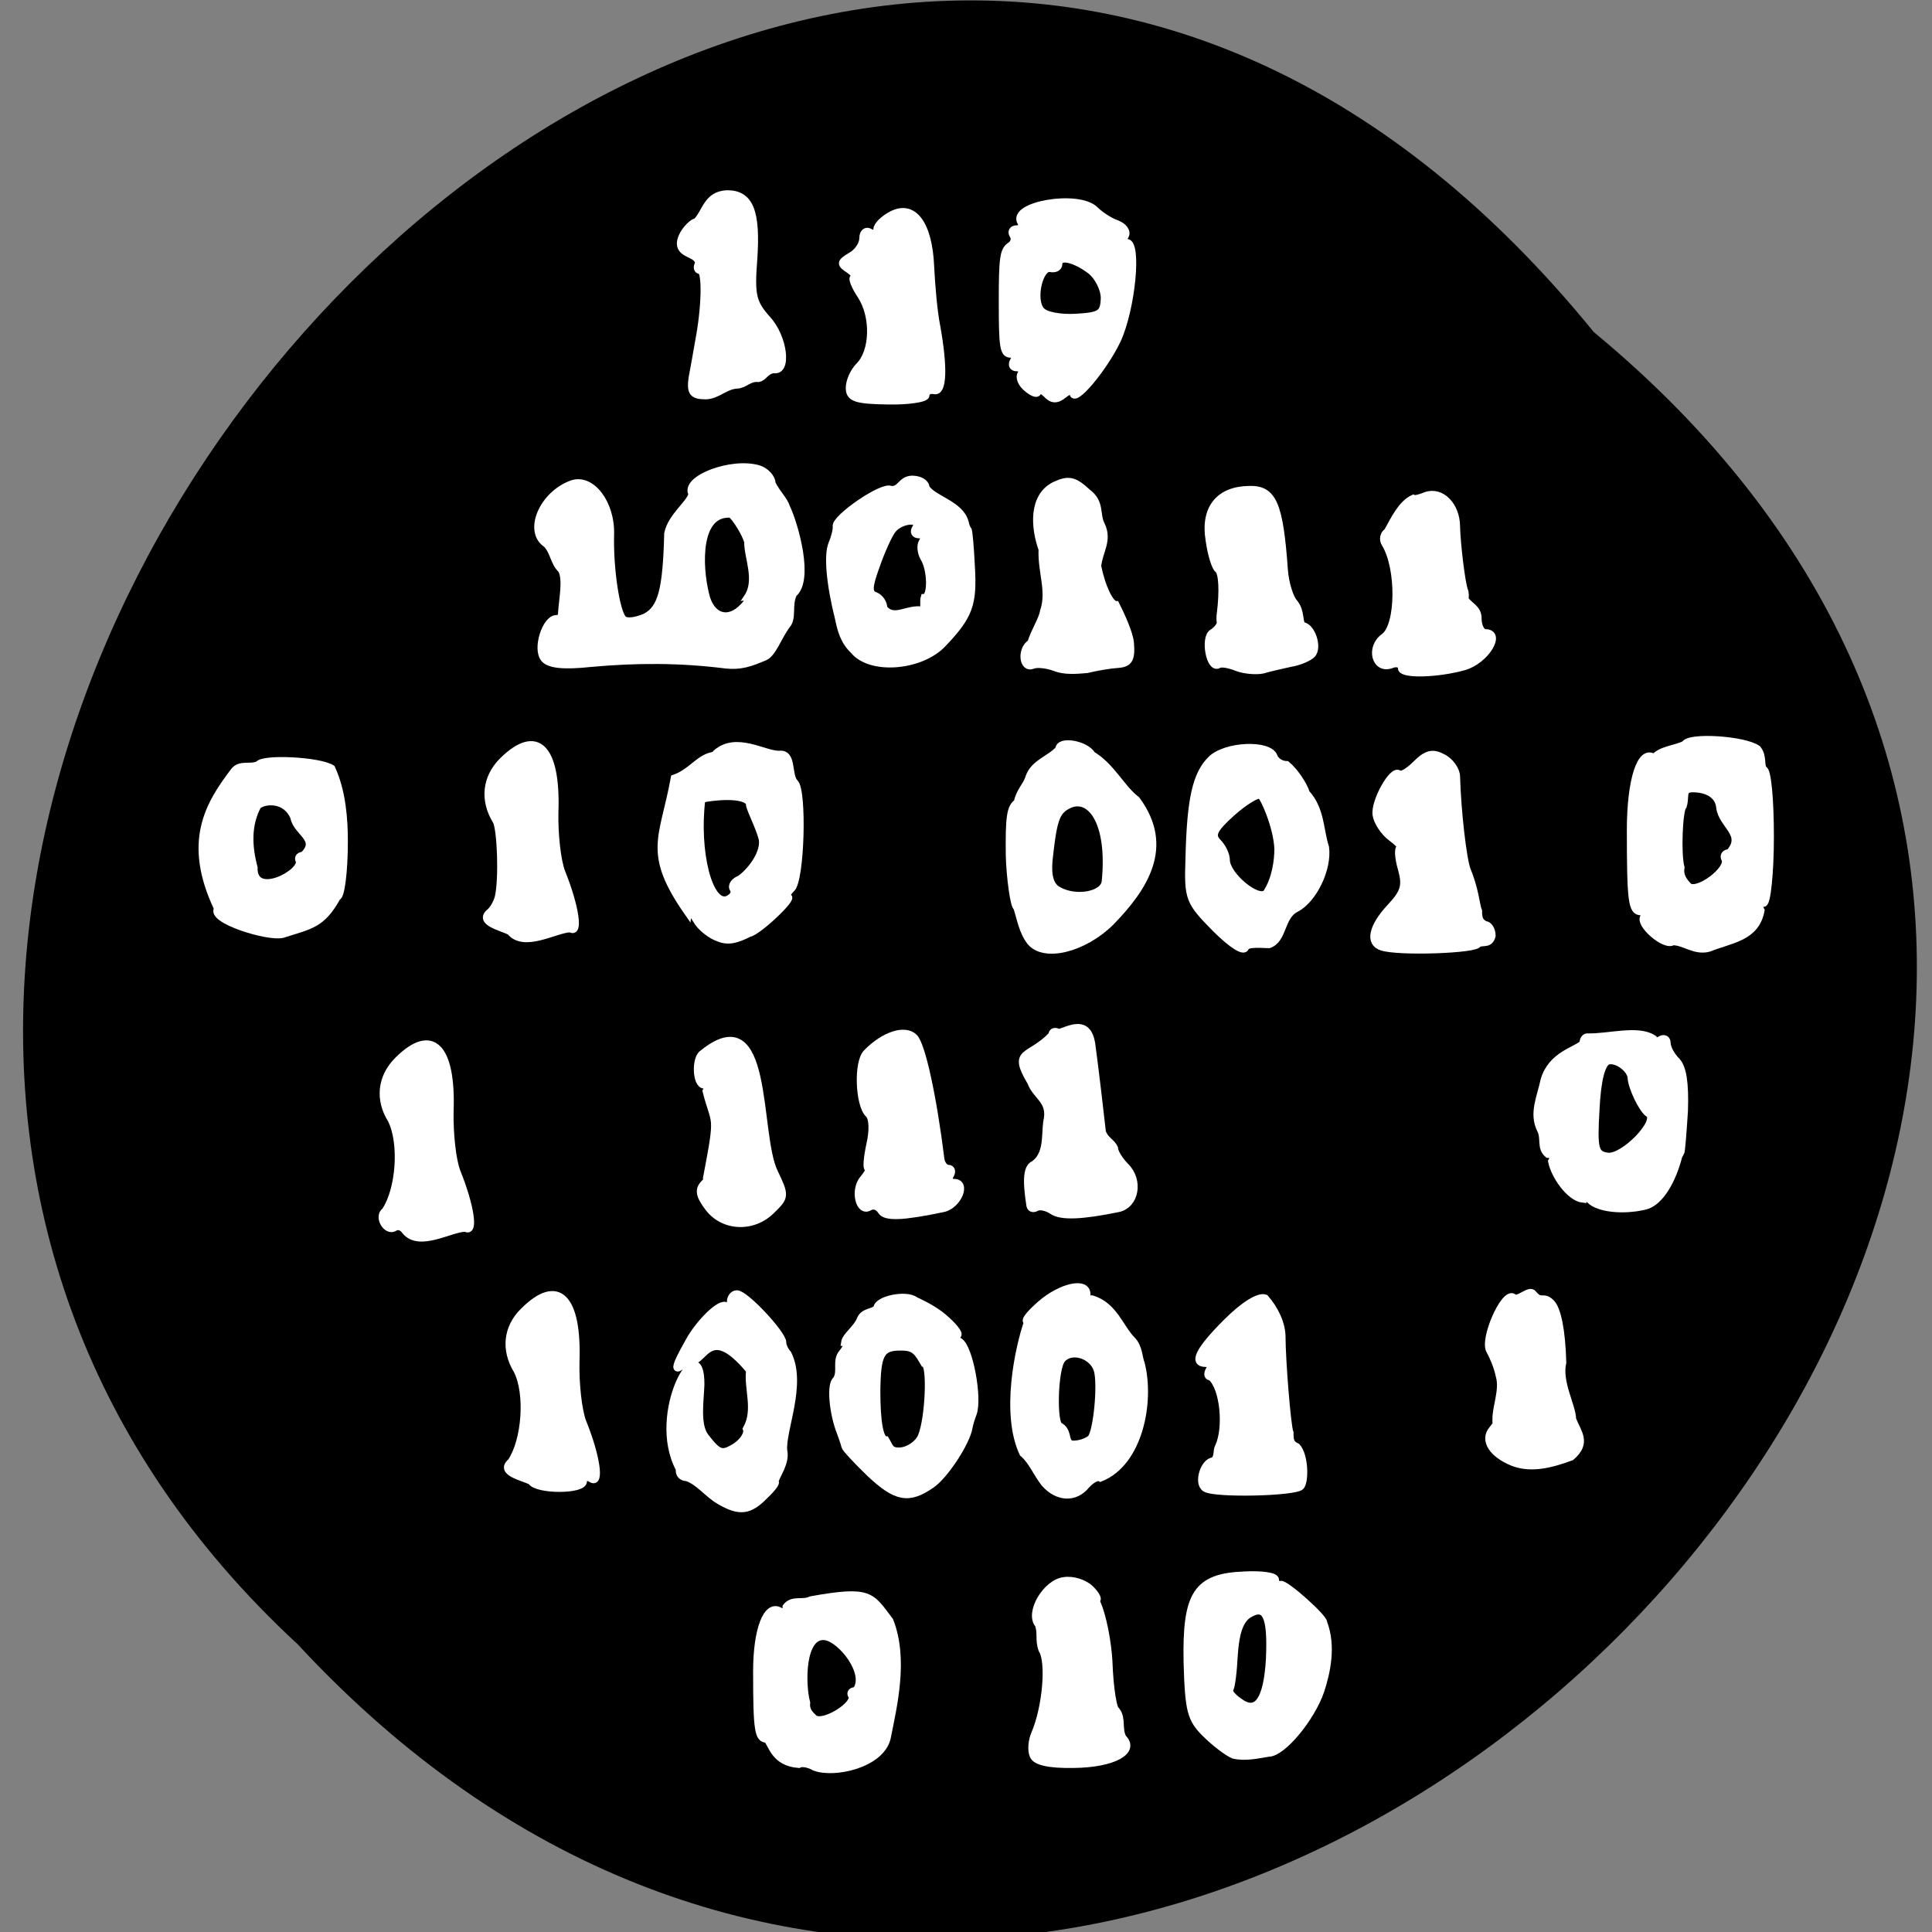 
<svg xmlns="http://www.w3.org/2000/svg" xmlns:xlink="http://www.w3.org/1999/xlink" width="16px" height="16px" viewBox="0 0 16 16" version="1.1">
<rect x="0" y="0" width="16" height="16" fill="#808080" stroke="none"/>
<g id="surface1">
<path style=" stroke:none;fill-rule:nonzero;fill:rgb(0%,0%,0%);fill-opacity:1;" d="M 13.199 2.75 C 21.156 9.328 9.504 21.207 2.465 13.617 C -4.594 7.09 6.422 -5.582 13.199 2.75 Z M 13.199 2.75 "/>
<path style="fill-rule:nonzero;fill:rgb(100%,100%,100%);fill-opacity:1;stroke-width:0.932;stroke-linecap:butt;stroke-linejoin:miter;stroke:rgb(100%,100%,100%);stroke-opacity:1;stroke-miterlimit:4;" d="M 113.438 51.812 C 113.438 50.938 114 49.625 114.75 48.875 C 116.688 46.938 116.812 42.312 115 39.5 C 114.125 38.188 113.688 37.062 114.062 37.062 C 114.5 37 114.188 36.625 113.438 36.062 C 112.188 35.25 112.188 35.062 113.625 34.188 C 114.562 33.688 115.25 32.625 115.25 31.812 C 115.25 31.062 115.688 30.688 116.188 31 C 116.75 31.312 117.125 31.125 117.125 30.625 C 117.125 30.125 118 29.25 119.062 28.688 C 122 27.125 124.062 29.875 124.312 35.562 C 124.438 38.188 124.75 41.75 125.125 43.562 C 126.125 49.125 126 52.438 124.812 52.188 C 124.188 52.062 123.688 52.312 123.688 52.812 C 123.688 53.25 121.375 53.625 118.562 53.562 C 114.312 53.5 113.438 53.188 113.438 51.812 Z M 113.438 51.812 " transform="matrix(0.062,0,0,0.062,0,0)"/>
<path style="fill-rule:nonzero;fill:rgb(100%,100%,100%);fill-opacity:1;stroke-width:0.932;stroke-linecap:butt;stroke-linejoin:miter;stroke:rgb(100%,100%,100%);stroke-opacity:1;stroke-miterlimit:4;" d="M 92.438 50.5 C 92.688 49.25 93.062 47.062 93.312 45.625 C 94.188 41.125 94.312 36.125 93.5 36.125 C 93.125 36.125 93 35.688 93.312 35.188 C 93.25 33.812 90.938 34.125 90.875 32.562 C 90.875 31.25 92.438 29.625 93 29.625 C 94.312 28.312 94.375 26 97.125 25.875 C 100.188 25.875 101.125 28.25 100.688 34.625 C 100.312 39.438 100.562 40.438 102.438 42.562 C 104.75 45 105.312 49.812 103.312 49.375 C 102.125 49.625 102.125 50.375 101.312 50.562 C 100.062 50.438 99.5 51.375 98.5 51.438 C 96.875 51.5 95.875 52.812 94.312 52.875 C 92.5 52.875 92.188 52.438 92.438 50.5 Z M 92.438 50.5 " transform="matrix(0.062,0,0,0.062,0,0)"/>
<path style="fill-rule:nonzero;fill:rgb(100%,100%,100%);fill-opacity:1;stroke-width:0.932;stroke-linecap:butt;stroke-linejoin:miter;stroke:rgb(100%,100%,100%);stroke-opacity:1;stroke-miterlimit:4;" d="M 139.75 52.625 C 139.125 52.062 138.625 51.875 138.625 52.312 C 138.625 52.75 138 52.562 137.25 51.938 C 136.438 51.312 136.062 50.438 136.375 49.938 C 136.625 49.5 136.375 49.125 135.812 49.125 C 135.25 49.125 135.062 48.75 135.375 48.188 C 135.688 47.688 135.5 47.312 135 47.312 C 134 47.312 133.875 46.312 133.875 40.312 C 133.875 34.5 134 33.438 134.938 32.812 C 135.438 32.5 135.625 31.875 135.312 31.438 C 135 30.938 135.25 30.562 135.812 30.562 C 136.375 30.562 136.625 30.188 136.375 29.75 C 134.875 27.375 144 25.812 146.25 28 C 146.938 28.688 148.25 29.562 149.188 29.875 C 150.125 30.25 150.625 30.938 150.312 31.5 C 150 32 150.062 32.375 150.5 32.375 C 152.062 32.375 151.188 41.25 149.25 45.438 C 147.438 49.25 143.312 54.125 143.312 52.438 C 143.312 52 142.75 52.188 142.062 52.75 C 141.125 53.5 140.5 53.438 139.75 52.625 Z M 147.5 39.812 C 147.5 38.562 146.625 36.875 145.625 36.125 C 143.438 34.5 141.438 34.125 141.438 35.25 C 141.438 35.75 140.938 36 140.312 35.875 C 138.875 35.562 137.812 40 139.062 41.438 C 139.562 42.125 141.625 42.5 143.75 42.375 C 147 42.188 147.438 41.875 147.5 39.812 Z M 147.5 39.812 " transform="matrix(0.062,0,0,0.062,0,0)"/>
<path style="fill-rule:nonzero;fill:rgb(100%,100%,100%);fill-opacity:1;stroke-width:0.932;stroke-linecap:butt;stroke-linejoin:miter;stroke:rgb(100%,100%,100%);stroke-opacity:1;stroke-miterlimit:4;" d="M 72.688 88 C 71.562 86.688 72.875 82.625 74.312 82.625 C 74.75 82.625 75.062 82.312 75 81.938 C 75.125 79.938 75.688 77.438 75 76.125 C 73.938 75.125 74 73.75 73 72.688 C 70.375 71 72.438 66.062 76.375 64.625 C 79 63.688 81.688 67.25 81.562 71.375 C 81.438 75.938 82.312 81.75 83.25 82.688 C 83.688 83.125 85 82.938 86.25 82.375 C 88.312 81.25 89 78.875 89.188 71.25 C 89.688 68.938 92.062 67.375 92.438 66 C 91.25 64 97.75 61.5 101.375 62.625 C 102.312 62.938 103.125 63.812 103.125 64.562 C 103.75 65.875 104.75 66.75 105.062 67.75 C 106.188 70.125 108.25 77.438 106 79.312 C 105.25 80.875 106 82.562 105.062 83.562 C 104 85 103.25 87.25 102.188 87.75 C 100.25 88.562 99 89.062 96.812 88.812 C 90.812 88.062 85 88.062 78.875 88.625 C 75.312 89 73.375 88.812 72.688 88 Z M 99.312 81 C 99.938 80.375 100.125 79.812 99.812 79.812 C 101.375 77.5 99.812 74.375 99.875 72.375 C 99.562 71.25 98.25 69.125 97.625 68.688 C 93.062 68.375 93.312 75.562 94.25 79.375 C 94.938 82.438 97.312 83.188 99.312 81 Z M 99.312 81 " transform="matrix(0.062,0,0,0.062,0,0)"/>
<path style="fill-rule:nonzero;fill:rgb(100%,100%,100%);fill-opacity:1;stroke-width:0.932;stroke-linecap:butt;stroke-linejoin:miter;stroke:rgb(100%,100%,100%);stroke-opacity:1;stroke-miterlimit:4;" d="M 114 86.875 C 112.688 85.625 112.312 84.125 112 82.625 C 110.812 77.875 110.5 74.125 111.125 72.625 C 111.5 71.75 111.75 70.688 111.688 70.312 C 111.5 69.188 117.938 64.75 119 65.375 C 120.312 65.5 120.312 64.062 121.812 64 C 122.875 64 123.688 64.5 123.688 65.125 C 124.625 66.688 128.312 67.312 128.938 69.812 C 129 70.188 129.188 70.625 129.312 70.75 C 129.438 70.875 129.625 73.062 129.75 75.625 C 130.062 80.688 129.5 82.25 126 85.938 C 123.062 89.125 116.25 89.688 114 86.875 Z M 123.438 79.812 C 124.438 79.812 124.375 76.062 123.375 74.5 C 123 73.812 122.875 72.875 123.188 72.375 C 123.562 71.875 123.312 71.438 122.75 71.438 C 122.188 71.438 121.938 71.062 122.312 70.5 C 123.125 69.188 120.375 69.375 119.25 70.75 C 118.75 71.375 117.75 73.562 117.062 75.562 C 116 78.438 116 79.25 116.938 79.562 C 117.562 79.812 118.062 80.562 118.062 81.25 C 119.438 82.938 121.188 81.125 123.25 81.5 C 123.5 81.438 123.312 80.188 123.438 79.812 Z M 123.438 79.812 " transform="matrix(0.062,0,0,0.062,0,0)"/>
<path style="fill-rule:nonzero;fill:rgb(100%,100%,100%);fill-opacity:1;stroke-width:0.932;stroke-linecap:butt;stroke-linejoin:miter;stroke:rgb(100%,100%,100%);stroke-opacity:1;stroke-miterlimit:4;" d="M 140.938 89.188 C 139.938 88.812 138.562 88.625 137.938 88.875 C 136.562 89.438 136.312 86.688 137.688 85.875 C 138.125 84.375 139.188 82.812 139.375 81.688 C 140.312 78.938 139.062 76.438 139.188 73.375 C 138.125 70.375 137.875 66.312 140.875 64.812 C 142.75 63.938 143.5 64.125 145.25 65.75 C 147.125 67.125 146.375 68.688 147.125 70.125 C 148.125 72.188 146.812 73.625 146.625 75.625 C 147.188 78.438 148.312 80.75 149.062 80.75 C 149.688 82 150.875 84.5 151 85.875 C 151.188 88.062 150.812 88.625 149.375 88.75 C 148.312 88.812 146.438 89.125 145.188 89.438 C 143.75 89.562 142.188 89.688 140.938 89.188 Z M 140.938 89.188 " transform="matrix(0.062,0,0,0.062,0,0)"/>
<path style="fill-rule:nonzero;fill:rgb(100%,100%,100%);fill-opacity:1;stroke-width:0.932;stroke-linecap:butt;stroke-linejoin:miter;stroke:rgb(100%,100%,100%);stroke-opacity:1;stroke-miterlimit:4;" d="M 165.25 89.188 C 164.188 88.75 163.062 88.562 162.75 88.812 C 161.562 89.438 160.812 85.188 161.938 84.5 C 162.562 84.125 163 83.5 163 83.188 C 162.938 82.875 162.938 82.312 163 81.938 C 163.375 78.938 163.25 76.5 162.688 76.062 C 162.312 75.812 161.75 74 161.5 72.125 C 160.812 67.938 162.812 65.438 166.812 65.375 C 170.062 65.25 170.938 67.312 171.562 76.125 C 171.688 77.875 172.312 79.938 172.938 80.562 C 173.812 81.688 173.5 82.938 173.938 83.562 C 175.188 83.562 176.188 86.5 175.25 87.438 C 174.812 87.875 173.5 88.438 172.312 88.625 C 171.188 88.875 169.5 89.25 168.688 89.5 C 167.812 89.688 166.25 89.562 165.25 89.188 Z M 165.25 89.188 " transform="matrix(0.062,0,0,0.062,0,0)"/>
<path style="fill-rule:nonzero;fill:rgb(100%,100%,100%);fill-opacity:1;stroke-width:0.932;stroke-linecap:butt;stroke-linejoin:miter;stroke:rgb(100%,100%,100%);stroke-opacity:1;stroke-miterlimit:4;" d="M 187.188 89.25 C 187.188 88.688 186.562 88.5 185.812 88.812 C 183.688 89.562 182.875 86.5 184.875 85.062 C 186.938 83.562 187 75.875 185 72.625 C 184.625 72.062 184.812 71.312 185.312 71 C 186.25 69.312 187.188 67.312 188.75 66.562 C 188.938 66.688 189.688 66.5 190.438 66.188 C 192.5 65.438 194.562 67.5 194.562 70.375 C 194.625 72.75 195.25 77.938 195.625 78.875 C 195.75 79.125 195.75 79.688 195.688 80.062 C 196.438 81.062 197.438 81.25 197.438 82.625 C 197.438 83.625 197.875 84.5 198.375 84.5 C 200.75 84.5 198.438 88.25 195.562 89.062 C 192 90.062 187.188 90.188 187.188 89.25 Z M 187.188 89.25 " transform="matrix(0.062,0,0,0.062,0,0)"/>
<path style="fill-rule:nonzero;fill:rgb(100%,100%,100%);fill-opacity:1;stroke-width:1.016;stroke-linecap:butt;stroke-linejoin:miter;stroke:rgb(100%,100%,100%);stroke-opacity:1;stroke-miterlimit:4;" d="M 223.438 125.75 C 222.438 126.5 218.812 123.375 219.625 122.438 C 219.938 122.062 219.75 121.75 219.188 121.75 C 218 121.75 217.812 120.375 217.812 110.875 C 217.812 104.188 219.188 99.938 220.938 101.25 C 221.875 100.125 223.875 100.062 225.062 99.438 C 225.625 98.312 233.062 98.812 234.75 100.062 C 235.562 101.125 235.062 102.188 235.562 102.812 C 236.062 102.812 236.438 106.688 236.438 111.75 C 236.438 116.625 236 120.625 235.562 120.625 C 235.062 120.625 234.875 121.062 235.188 121.625 C 234.5 125.25 231.188 125.438 228.25 126.625 C 226.375 127.125 225 125.75 223.438 125.75 Z M 230.438 114.75 C 230.188 114.312 230.438 113.938 231 113.938 C 233.25 111.438 230.062 110.25 229.75 107.875 C 229.625 106.5 228.625 105.625 226.938 105.375 C 224.375 105.062 225.25 106.125 224.812 107.625 C 224.25 108.062 224 114.125 224.5 115.875 C 224.312 117 224.875 117.75 225.562 118.438 C 226.812 119.375 231.125 116.125 230.438 114.75 Z M 230.438 114.75 " transform="matrix(0.062,0,0,0.062,0,0)"/>
<path style="fill-rule:nonzero;fill:rgb(100%,100%,100%);fill-opacity:1;stroke-width:0.932;stroke-linecap:butt;stroke-linejoin:miter;stroke:rgb(100%,100%,100%);stroke-opacity:1;stroke-miterlimit:4;" d="M 184.562 126.5 C 182.812 125.938 183.25 123.812 185.688 121.188 C 187.562 119.188 187.812 118.312 187.188 116.062 C 186.75 114.562 186.688 113.312 187 113.25 C 187.375 113.25 186.812 112.625 185.812 111.875 C 184.812 111.125 183.938 109.75 183.812 108.875 C 183.5 107.125 186.062 102.562 186.875 103.375 C 187.125 103.625 188.125 103.062 189.125 102.062 C 190.562 100.625 191.375 100.438 192.75 101.188 C 193.75 101.688 194.562 102.875 194.562 103.75 C 194.688 108.312 195.438 114.875 196 116.25 C 196.375 117.125 196.812 118.562 197 119.5 C 197.188 120.438 197.375 121.438 197.5 121.688 C 197.5 122.75 197.688 123.125 198.375 123.5 C 198.875 123.5 199.312 124.188 199.312 125 C 199 126.25 198.062 125.75 197.438 126.062 C 197.438 126.875 186.75 127.25 184.562 126.5 Z M 184.562 126.5 " transform="matrix(0.062,0,0,0.062,0,0)"/>
<path style="fill-rule:nonzero;fill:rgb(100%,100%,100%);fill-opacity:1;stroke-width:0.932;stroke-linecap:butt;stroke-linejoin:miter;stroke:rgb(100%,100%,100%);stroke-opacity:1;stroke-miterlimit:4;" d="M 162.312 124 C 158.812 120.438 158.625 120.062 158.812 114.688 C 159 106.688 159.75 103.438 161.75 101.438 C 163.688 99.5 169.562 99.25 170.188 101.062 C 170.375 101.625 171.125 102.125 171.875 102.125 C 172.875 102.938 174.125 104.75 174.5 105.938 C 176.5 108.125 176.312 110.938 177.062 113.188 C 177.438 116 175.5 120.125 173.125 121.375 C 171.062 122.375 171.5 125.5 169.5 126.188 C 168.812 126.188 166.625 125.938 166.375 126.562 C 166.188 127.25 164.562 126.25 162.312 124 Z M 170.688 113.375 C 170.562 110.438 168.812 106.5 168.375 106.25 C 168 106 166.25 107.062 164.562 108.562 C 162.125 110.75 161.75 111.562 162.688 112.5 C 163.312 113.125 163.812 114.188 163.812 114.875 C 163.812 116.875 167.938 120.375 169.125 119.312 C 170.375 117.438 170.688 114.938 170.688 113.375 Z M 170.688 113.375 " transform="matrix(0.062,0,0,0.062,0,0)"/>
<path style="fill-rule:nonzero;fill:rgb(100%,100%,100%);fill-opacity:1;stroke-width:0.932;stroke-linecap:butt;stroke-linejoin:miter;stroke:rgb(100%,100%,100%);stroke-opacity:1;stroke-miterlimit:4;" d="M 137.625 125.812 C 136.562 124.438 136.312 122.75 135.812 121.188 C 135.438 121.188 134.875 117.125 134.812 114.25 C 134.75 109.125 134.938 107.812 135.875 107.188 C 136.188 105.625 137.125 104.938 137.438 103.812 C 138.125 101.875 140.188 101.438 141.438 100.062 C 141.438 98.75 145.062 99.375 145.875 100.812 C 148.438 102.312 149.875 105.375 151.812 106.812 C 156.5 113.125 152.812 118.625 148.375 123.188 C 144.75 126.75 139.5 128.062 137.625 125.812 Z M 147.625 117.75 C 148.438 109.625 145.5 106 142.562 107.625 C 141.062 108.438 140.688 109.625 140.125 114.938 C 139.938 117 140.312 118.312 141.312 118.875 C 143.688 120.25 147.438 119.562 147.625 117.75 Z M 147.625 117.75 " transform="matrix(0.062,0,0,0.062,0,0)"/>
<path style="fill-rule:nonzero;fill:rgb(100%,100%,100%);fill-opacity:1;stroke-width:0.932;stroke-linecap:butt;stroke-linejoin:miter;stroke:rgb(100%,100%,100%);stroke-opacity:1;stroke-miterlimit:4;" d="M 96 125.312 C 94.875 124.938 93.5 123.812 93 122.875 C 92.438 121.938 92 121.562 91.938 122 C 86.25 113.875 88.562 112.125 90.062 103.938 C 92.25 103.188 93.25 101.375 95.062 100.938 C 95.375 101.25 95.688 101.125 95.688 100.562 C 98.375 98.25 102 100.75 104.062 100.75 C 106 100.5 105.188 103.562 106.188 104.562 C 107.312 105.688 107 117.5 105.75 118.688 C 105.125 119.312 104.875 119.812 105.25 119.812 C 106.188 119.812 101.25 124.5 100.062 124.688 C 98.562 125.438 97.375 125.875 96 125.312 Z M 97.938 118.75 C 97.625 118.312 98.062 117.688 98.875 117.375 C 100.562 116.125 102.125 113.75 101.812 112.062 C 101.375 110.312 99.875 107.562 100.125 107.312 C 99.5 105.938 95.125 106.438 93.75 106.75 C 92.875 113.812 94.75 121.062 97.188 120.125 C 97.875 119.812 98.25 119.25 97.938 118.75 Z M 97.938 118.75 " transform="matrix(0.062,0,0,0.062,0,0)"/>
<path style="fill-rule:nonzero;fill:rgb(100%,100%,100%);fill-opacity:1;stroke-width:0.932;stroke-linecap:butt;stroke-linejoin:miter;stroke:rgb(100%,100%,100%);stroke-opacity:1;stroke-miterlimit:4;" d="M 54.125 164.438 C 53.75 163.875 53.125 163.688 52.688 164 C 51.625 164.625 50.375 162.5 51.438 161.75 C 53.375 158.875 53.812 152.688 52.25 149.562 C 50.562 146.875 50.875 143.875 53.125 141.625 C 57.688 137.062 60.438 139.75 60.125 148.438 C 60.062 151.375 60.438 155 61.062 156.562 C 62.875 161.062 63.438 164.812 62.188 164.062 C 60.188 164.062 56 166.75 54.125 164.438 Z M 54.125 164.438 " transform="matrix(0.062,0,0,0.062,0,0)"/>
<path style="fill-rule:nonzero;fill:rgb(100%,100%,100%);fill-opacity:1;stroke-width:0.932;stroke-linecap:butt;stroke-linejoin:miter;stroke:rgb(100%,100%,100%);stroke-opacity:1;stroke-miterlimit:4;" d="M 94.562 161.25 C 93.375 159.688 93.25 158.875 94.062 158.062 C 94.625 157.5 94.812 157 94.438 157 C 96.062 148.5 95.5 150.438 94.312 145.75 C 94.625 145.25 94.5 144.938 94.062 144.938 C 92.938 144.938 92.812 141.312 93.875 140.688 C 102.938 133.375 100.938 151.375 103.438 156.562 C 104.938 159.688 104.938 159.875 103.125 161.625 C 100.625 164.188 96.562 164 94.562 161.25 Z M 94.562 161.25 " transform="matrix(0.062,0,0,0.062,0,0)"/>
<path style="fill-rule:nonzero;fill:rgb(100%,100%,100%);fill-opacity:1;stroke-width:0.932;stroke-linecap:butt;stroke-linejoin:miter;stroke:rgb(100%,100%,100%);stroke-opacity:1;stroke-miterlimit:4;" d="M 117.688 161.75 C 117.312 161.125 116.625 160.938 116.125 161.25 C 114.75 162.062 114 158.938 115.312 157.438 C 115.938 156.688 116.25 156.062 115.938 156.062 C 115.688 156.062 115.812 154.625 116.188 152.875 C 116.625 151 116.562 149.312 116 148.812 C 114.688 147.5 114.5 141.875 115.75 140.625 C 118.062 138.25 120.875 137.312 122.125 138.562 C 123.125 139.562 124.625 146.312 125.688 154.875 C 125.812 155.562 126.25 156.062 126.688 156.062 C 127.125 156.062 127.25 156.5 126.938 157 C 126.625 157.5 126.875 157.938 127.438 157.938 C 129.25 157.938 128 161 126 161.438 C 120.625 162.562 118.25 162.688 117.688 161.75 Z M 117.688 161.75 " transform="matrix(0.062,0,0,0.062,0,0)"/>
<path style="fill-rule:nonzero;fill:rgb(100%,100%,100%);fill-opacity:1;stroke-width:0.932;stroke-linecap:butt;stroke-linejoin:miter;stroke:rgb(100%,100%,100%);stroke-opacity:1;stroke-miterlimit:4;" d="M 140.562 161.75 C 139.812 161.25 138.875 161.062 138.438 161.312 C 138 161.562 137.625 161.438 137.562 161 C 137 157.438 137.188 155.875 138.125 155.5 C 139.938 154.188 139.562 151.688 139.812 149.875 C 140.5 147 138.375 146.5 137.688 144.562 C 135.062 140.125 137.438 141.438 140.5 138.25 C 140.5 137.75 140.938 137.625 141.438 137.938 C 143.062 137.375 145.25 136.188 145.812 139.312 C 146.188 141.938 147.062 149.438 147.25 151.188 C 147.625 152.312 148.5 152.5 148.875 153.375 C 148.875 153.875 149.562 155 150.375 155.812 C 152.25 157.688 151.688 160.938 149.375 161.438 C 144.5 162.438 141.75 162.562 140.562 161.75 Z M 140.562 161.75 " transform="matrix(0.062,0,0,0.062,0,0)"/>
<path style="fill-rule:nonzero;fill:rgb(100%,100%,100%);fill-opacity:1;stroke-width:0.932;stroke-linecap:butt;stroke-linejoin:miter;stroke:rgb(100%,100%,100%);stroke-opacity:1;stroke-miterlimit:4;" d="M 212.375 160.312 C 211.875 159.812 211.438 159.75 211.438 160.188 C 209.688 160 207.625 157.062 207.25 155.125 C 207.562 154.625 207.375 154.188 206.75 154.188 C 205.688 153.312 206.375 152 205.75 150.875 C 204.688 148.688 205.75 146.625 206.25 144.25 C 207.25 140.875 210.5 140.312 211.438 139.375 C 211.438 138.812 211.75 138.438 212.125 138.5 C 214.875 138.562 218.75 137.375 220.812 138.688 C 220.812 139.125 221.188 139.188 221.75 138.875 C 222.25 138.562 222.688 138.75 222.688 139.312 C 222.688 139.938 223.25 141 223.938 141.688 C 224.812 142.562 225.125 144.688 225 148.375 C 224.812 151.312 224.625 153.875 224.5 154 C 224.375 154.125 224.188 154.5 224.125 154.875 C 223.125 158.375 221.438 160.75 219.688 161.125 C 216.75 161.812 213.5 161.438 212.375 160.312 Z M 220.188 148.75 C 219.375 148.25 217.938 145.25 217.875 144 C 217.812 142.75 215.875 141.375 214.75 141.75 C 213.938 142.125 213.375 144.312 213.188 148.188 C 212.875 153.562 213.062 154.188 214.75 154.438 C 216.875 154.688 221.688 149.75 220.188 148.75 Z M 220.188 148.75 " transform="matrix(0.062,0,0,0.062,0,0)"/>
<path style="fill-rule:nonzero;fill:rgb(100%,100%,100%);fill-opacity:1;stroke-width:0.932;stroke-linecap:butt;stroke-linejoin:miter;stroke:rgb(100%,100%,100%);stroke-opacity:1;stroke-miterlimit:4;" d="M 202.125 195.375 C 199.312 194.25 198.125 192.375 199.312 190.938 C 200 190.125 200.188 189.562 199.812 189.562 C 199.812 187.812 200.812 185.625 200.25 183.75 C 200 182.562 199.5 181.375 199 180.438 C 198.062 179 200.875 172.5 202.125 173.25 C 202.688 173.938 204.312 172.062 204.812 172.812 C 205.875 174.125 206.125 172.938 207.188 174 C 208.062 174.875 208.625 177.688 208.75 182 C 208.125 184.625 210.062 187.875 210.062 189.562 C 210.75 191.375 212.125 192.688 209.875 194.625 C 207.312 195.562 204.625 196.312 202.125 195.375 Z M 202.125 195.375 " transform="matrix(0.062,0,0,0.062,0,0)"/>
<path style="fill-rule:nonzero;fill:rgb(100%,100%,100%);fill-opacity:1;stroke-width:0.932;stroke-linecap:butt;stroke-linejoin:miter;stroke:rgb(100%,100%,100%);stroke-opacity:1;stroke-miterlimit:4;" d="M 161 198.812 C 159.875 198.125 160.812 195.125 162.125 195.125 C 162.75 194.5 162.438 193.812 162.75 193.25 C 163.938 190.75 163.438 185.375 161.75 183.938 C 161.312 183.938 161.188 183.562 161.5 183 C 161.812 182.5 161.625 182.125 161.062 182.125 C 159.25 182.125 160.062 180.375 163.812 176.625 C 166.125 174.312 168.125 173.062 169 173.375 C 170.312 174.875 171.25 176.812 171.25 178.625 C 171.25 181.5 171.938 190.438 172.312 191.375 C 172.312 192.5 172.438 192.875 173.25 193.25 C 174.312 194.438 174.375 197.875 173.75 198.562 C 172.938 199.375 162.25 199.625 161 198.812 Z M 161 198.812 " transform="matrix(0.062,0,0,0.062,0,0)"/>
<path style="fill-rule:nonzero;fill:rgb(100%,100%,100%);fill-opacity:1;stroke-width:0.932;stroke-linecap:butt;stroke-linejoin:miter;stroke:rgb(100%,100%,100%);stroke-opacity:1;stroke-miterlimit:4;" d="M 139.5 198.125 C 138.438 196.75 137.812 195.125 136.625 194.125 C 134.125 188.812 136.062 179.938 137.25 176.562 C 136.688 176.5 137.5 175.5 139 174.188 C 141.75 171.812 145.188 171.062 145.188 172.875 C 145.188 173.375 145.5 173.688 145.875 173.5 C 148.812 174.375 149.625 177.375 151.188 178.938 C 152.188 179.938 152.125 181.438 152.438 182.125 C 153.75 187.25 152.188 195.375 147 197.438 C 146.625 197.188 145.812 197.625 145.125 198.375 C 143.625 200.25 141.25 200.125 139.5 198.125 Z M 145.688 192.125 C 146.5 191.312 147.125 184.875 146.562 183 C 145.938 181 143.125 180.125 141.875 181.562 C 140.812 182.75 140.625 190.5 141.625 190.5 C 143 191.375 141.938 193.125 143.75 192.875 C 144.5 192.812 145.375 192.438 145.688 192.125 Z M 145.688 192.125 " transform="matrix(0.062,0,0,0.062,0,0)"/>
<path style="fill-rule:nonzero;fill:rgb(100%,100%,100%);fill-opacity:1;stroke-width:0.932;stroke-linecap:butt;stroke-linejoin:miter;stroke:rgb(100%,100%,100%);stroke-opacity:1;stroke-miterlimit:4;" d="M 116.125 196.75 C 114.375 195.062 112.938 193.5 112.875 193.25 C 112.812 193 112.562 192.188 112.25 191.375 C 111.188 188.688 110.875 184.812 111.688 184.312 C 112.438 183.125 111.562 181.812 112.5 180.688 C 113.125 179.938 113.25 179.312 112.812 179.312 C 112.938 178.438 114.375 177.5 114.875 176.312 C 115.312 175.125 116.5 175.375 117.125 174.75 C 117.125 173.562 121.062 172.75 122.25 173.688 C 123.875 174.438 125.312 175.25 126.438 176.312 C 127.688 177.438 128.312 178.375 127.812 178.375 C 127.375 178.438 127.5 178.75 128.188 179.188 C 129.5 180 130.75 186.75 130 188.812 C 129.75 189.438 129.5 190.312 129.438 190.688 C 129.125 192.625 126.25 197.062 124.438 198.312 C 121.375 200.438 119.688 200.125 116.125 196.75 Z M 123.062 191.875 C 124.062 189.5 124.375 182.125 123.438 182.125 C 122.625 180.75 122.25 179.938 120.5 179.938 C 117.688 179.875 117.188 180.75 117.125 185.812 C 117.125 190 117.562 192.312 118.312 192.312 C 118.875 193.25 118.875 193.875 120.188 193.812 C 121.375 193.75 122.625 192.875 123.062 191.875 Z M 123.062 191.875 " transform="matrix(0.062,0,0,0.062,0,0)"/>
<path style="fill-rule:nonzero;fill:rgb(100%,100%,100%);fill-opacity:1;stroke-width:0.932;stroke-linecap:butt;stroke-linejoin:miter;stroke:rgb(100%,100%,100%);stroke-opacity:1;stroke-miterlimit:4;" d="M 96.125 200.5 C 94.5 199.562 93.375 197.938 91.75 197.375 C 91.062 197.375 90.625 196.875 90.75 196.25 C 86.688 188.75 93.688 177 93.625 184.938 C 93.562 187 93 190.375 94.25 191.938 C 96 194.188 96.438 194.312 98.188 193.25 C 99.25 192.562 99.938 191.5 99.688 190.875 C 101.125 188.312 99.812 185.5 100.125 183.062 C 94.375 176.125 94.062 182.812 91.938 181.625 C 88.812 184.75 91.312 180.438 92 179.188 C 93.438 176.562 96.312 173.812 97 174.438 C 97.312 174.75 97.562 174.5 97.562 173.875 C 97.562 173.312 97.938 172.812 98.438 172.812 C 99.562 172.812 104.562 178.188 104.562 179.312 C 104.562 179.75 104.875 180.438 105.25 180.812 C 107.312 184.875 104.438 191.062 104.688 193.75 C 105.062 195.375 103.688 197.062 103.5 197.938 C 103.812 197.938 103.25 198.75 102.188 199.75 C 100.125 201.875 98.812 202.062 96.125 200.5 Z M 96.125 200.5 " transform="matrix(0.062,0,0,0.062,0,0)"/>
<path style="fill-rule:nonzero;fill:rgb(100%,100%,100%);fill-opacity:1;stroke-width:0.932;stroke-linecap:butt;stroke-linejoin:miter;stroke:rgb(100%,100%,100%);stroke-opacity:1;stroke-miterlimit:4;" d="M 138 234.5 C 137.688 233.812 137.812 232.5 138.188 231.625 C 139.688 228.188 140.25 222.062 139.188 220.375 C 138.688 219.062 139.125 218.125 138.688 217 C 137.375 215.438 139.688 211.438 142.125 211.125 C 143.312 210.938 144.875 211.438 145.688 212.25 C 146.5 213.062 146.812 213.75 146.375 213.75 C 147.375 215.75 148 219.625 148.125 221.875 C 148.25 225.562 148.75 228.562 149.188 228.562 C 149.938 229.625 149.375 230.938 150 232.125 C 151.812 233.938 148.688 235.625 143.438 235.688 C 140.062 235.75 138.312 235.312 138 234.5 Z M 138 234.5 " transform="matrix(0.062,0,0,0.062,0,0)"/>
<path style="fill-rule:nonzero;fill:rgb(100%,100%,100%);fill-opacity:1;stroke-width:0.932;stroke-linecap:butt;stroke-linejoin:miter;stroke:rgb(100%,100%,100%);stroke-opacity:1;stroke-miterlimit:4;" d="M 164.75 234.438 C 164 234.125 162.312 232.875 161.062 231.625 C 159 229.625 158.75 228.438 158.562 222.062 C 158.375 212.938 159.812 210.625 166.188 210.375 C 168.5 210.25 170.375 210.5 170.375 211 C 170.375 211.438 170.688 211.75 171.062 211.625 C 171.688 211.438 176.938 216.125 176.812 216.75 C 178 219.875 177.25 223.312 176.438 225.812 C 175.188 229.5 171.312 234.188 169.438 234.188 C 167.875 234.438 166.312 234.812 164.75 234.438 Z M 169.562 221.562 C 169.812 215.812 169.062 214.25 166.75 215.688 C 165.625 216.438 165.062 218.125 164.875 221 C 164.75 223.375 164.5 225.438 164.25 225.688 C 164.062 225.875 164.562 226.625 165.5 227.25 C 167.875 229.062 169.25 227.125 169.562 221.562 Z M 169.562 221.562 " transform="matrix(0.062,0,0,0.062,0,0)"/>
<path style="fill-rule:nonzero;fill:rgb(100%,100%,100%);fill-opacity:1;stroke-width:0.932;stroke-linecap:butt;stroke-linejoin:miter;stroke:rgb(100%,100%,100%);stroke-opacity:1;stroke-miterlimit:4;" d="M 29.062 121.375 C 24.812 112.438 27.875 107.438 31.25 103 C 32.062 101.938 33.438 102.625 34.5 102.125 C 35.125 101.188 42.625 101.562 44.312 102.625 C 45.75 105.75 46 109.5 46 112.375 C 46 116.438 45.562 119.812 45.062 119.812 C 43 123.562 41.438 123.625 37.75 124.812 C 35.875 125.312 27.938 122.875 29.062 121.375 Z M 39.938 114.938 C 39.75 114.562 40 114.25 40.5 114.25 C 42.75 112.062 39.625 111.25 39.25 109.188 C 38.25 106.688 35.438 106.812 34.438 107.625 C 33.062 110.188 33.188 113.062 33.938 115.875 C 33.812 120.188 40.625 116.5 39.938 114.938 Z M 39.938 114.938 " transform="matrix(0.062,0,0,0.062,0,0)"/>
<path style="fill-rule:nonzero;fill:rgb(100%,100%,100%);fill-opacity:1;stroke-width:0.932;stroke-linecap:butt;stroke-linejoin:miter;stroke:rgb(100%,100%,100%);stroke-opacity:1;stroke-miterlimit:4;" d="M 70.938 197.875 C 69.875 197.312 66.562 196.688 68.25 195.25 C 70.188 192.375 70.625 186.125 69.062 183.062 C 67.375 180.312 67.688 177.312 69.938 175.125 C 74.5 170.562 77.25 173.188 76.938 181.938 C 76.875 184.812 77.25 188.438 77.875 190 C 79.688 194.5 80.25 198.312 79 197.562 C 78.438 197.188 77.938 197.312 77.938 197.875 C 77.938 199.125 71.688 199.125 70.938 197.875 Z M 70.938 197.875 " transform="matrix(0.062,0,0,0.062,0,0)"/>
<path style="fill-rule:nonzero;fill:rgb(100%,100%,100%);fill-opacity:1;stroke-width:0.932;stroke-linecap:butt;stroke-linejoin:miter;stroke:rgb(100%,100%,100%);stroke-opacity:1;stroke-miterlimit:4;" d="M 108.812 236.062 C 108.062 235.625 107.125 235.438 106.688 235.688 C 103.438 235.438 103.125 233.062 102.438 232.312 C 101.25 232.312 101.062 231.188 101.062 223.25 C 101.062 217.625 102.438 214.125 104.188 215.188 C 104.625 215.438 105 215.188 105 214.625 C 105.875 213.5 107.188 214.25 108.312 213.688 C 116.312 212.25 116.312 213.125 118.875 216.5 C 120.875 221.625 119.375 227.812 118.5 232.188 C 117.625 235.688 111.438 237.062 108.812 236.062 Z M 113.75 226.5 C 113.5 226.125 113.75 225.812 114.312 225.812 C 116.062 223.562 112.375 218.938 110.25 218.625 C 107.062 218.188 107.062 224.875 107.75 227.438 C 107.625 228.438 108.188 229 108.812 229.562 C 110.125 230.375 114.438 227.625 113.75 226.5 Z M 113.75 226.5 " transform="matrix(0.062,0,0,0.062,0,0)"/>
<path style="fill-rule:nonzero;fill:rgb(100%,100%,100%);fill-opacity:1;stroke-width:0.932;stroke-linecap:butt;stroke-linejoin:miter;stroke:rgb(100%,100%,100%);stroke-opacity:1;stroke-miterlimit:4;" d="M 68.125 124.438 C 67.062 123.875 63.75 123.188 65.438 121.812 C 65.875 121.438 66.375 120.562 66.562 119.812 C 67.125 117.375 66.875 110.625 66.25 109.625 C 64.562 106.875 64.875 103.875 67.125 101.625 C 71.688 97.125 74.438 99.75 74.125 108.5 C 74.062 111.375 74.438 115 75.062 116.562 C 76.875 121.062 77.438 124.875 76.188 124.062 C 74.188 124.125 70 126.75 68.125 124.438 Z M 68.125 124.438 " transform="matrix(0.062,0,0,0.062,0,0)"/>
</g>
</svg>

